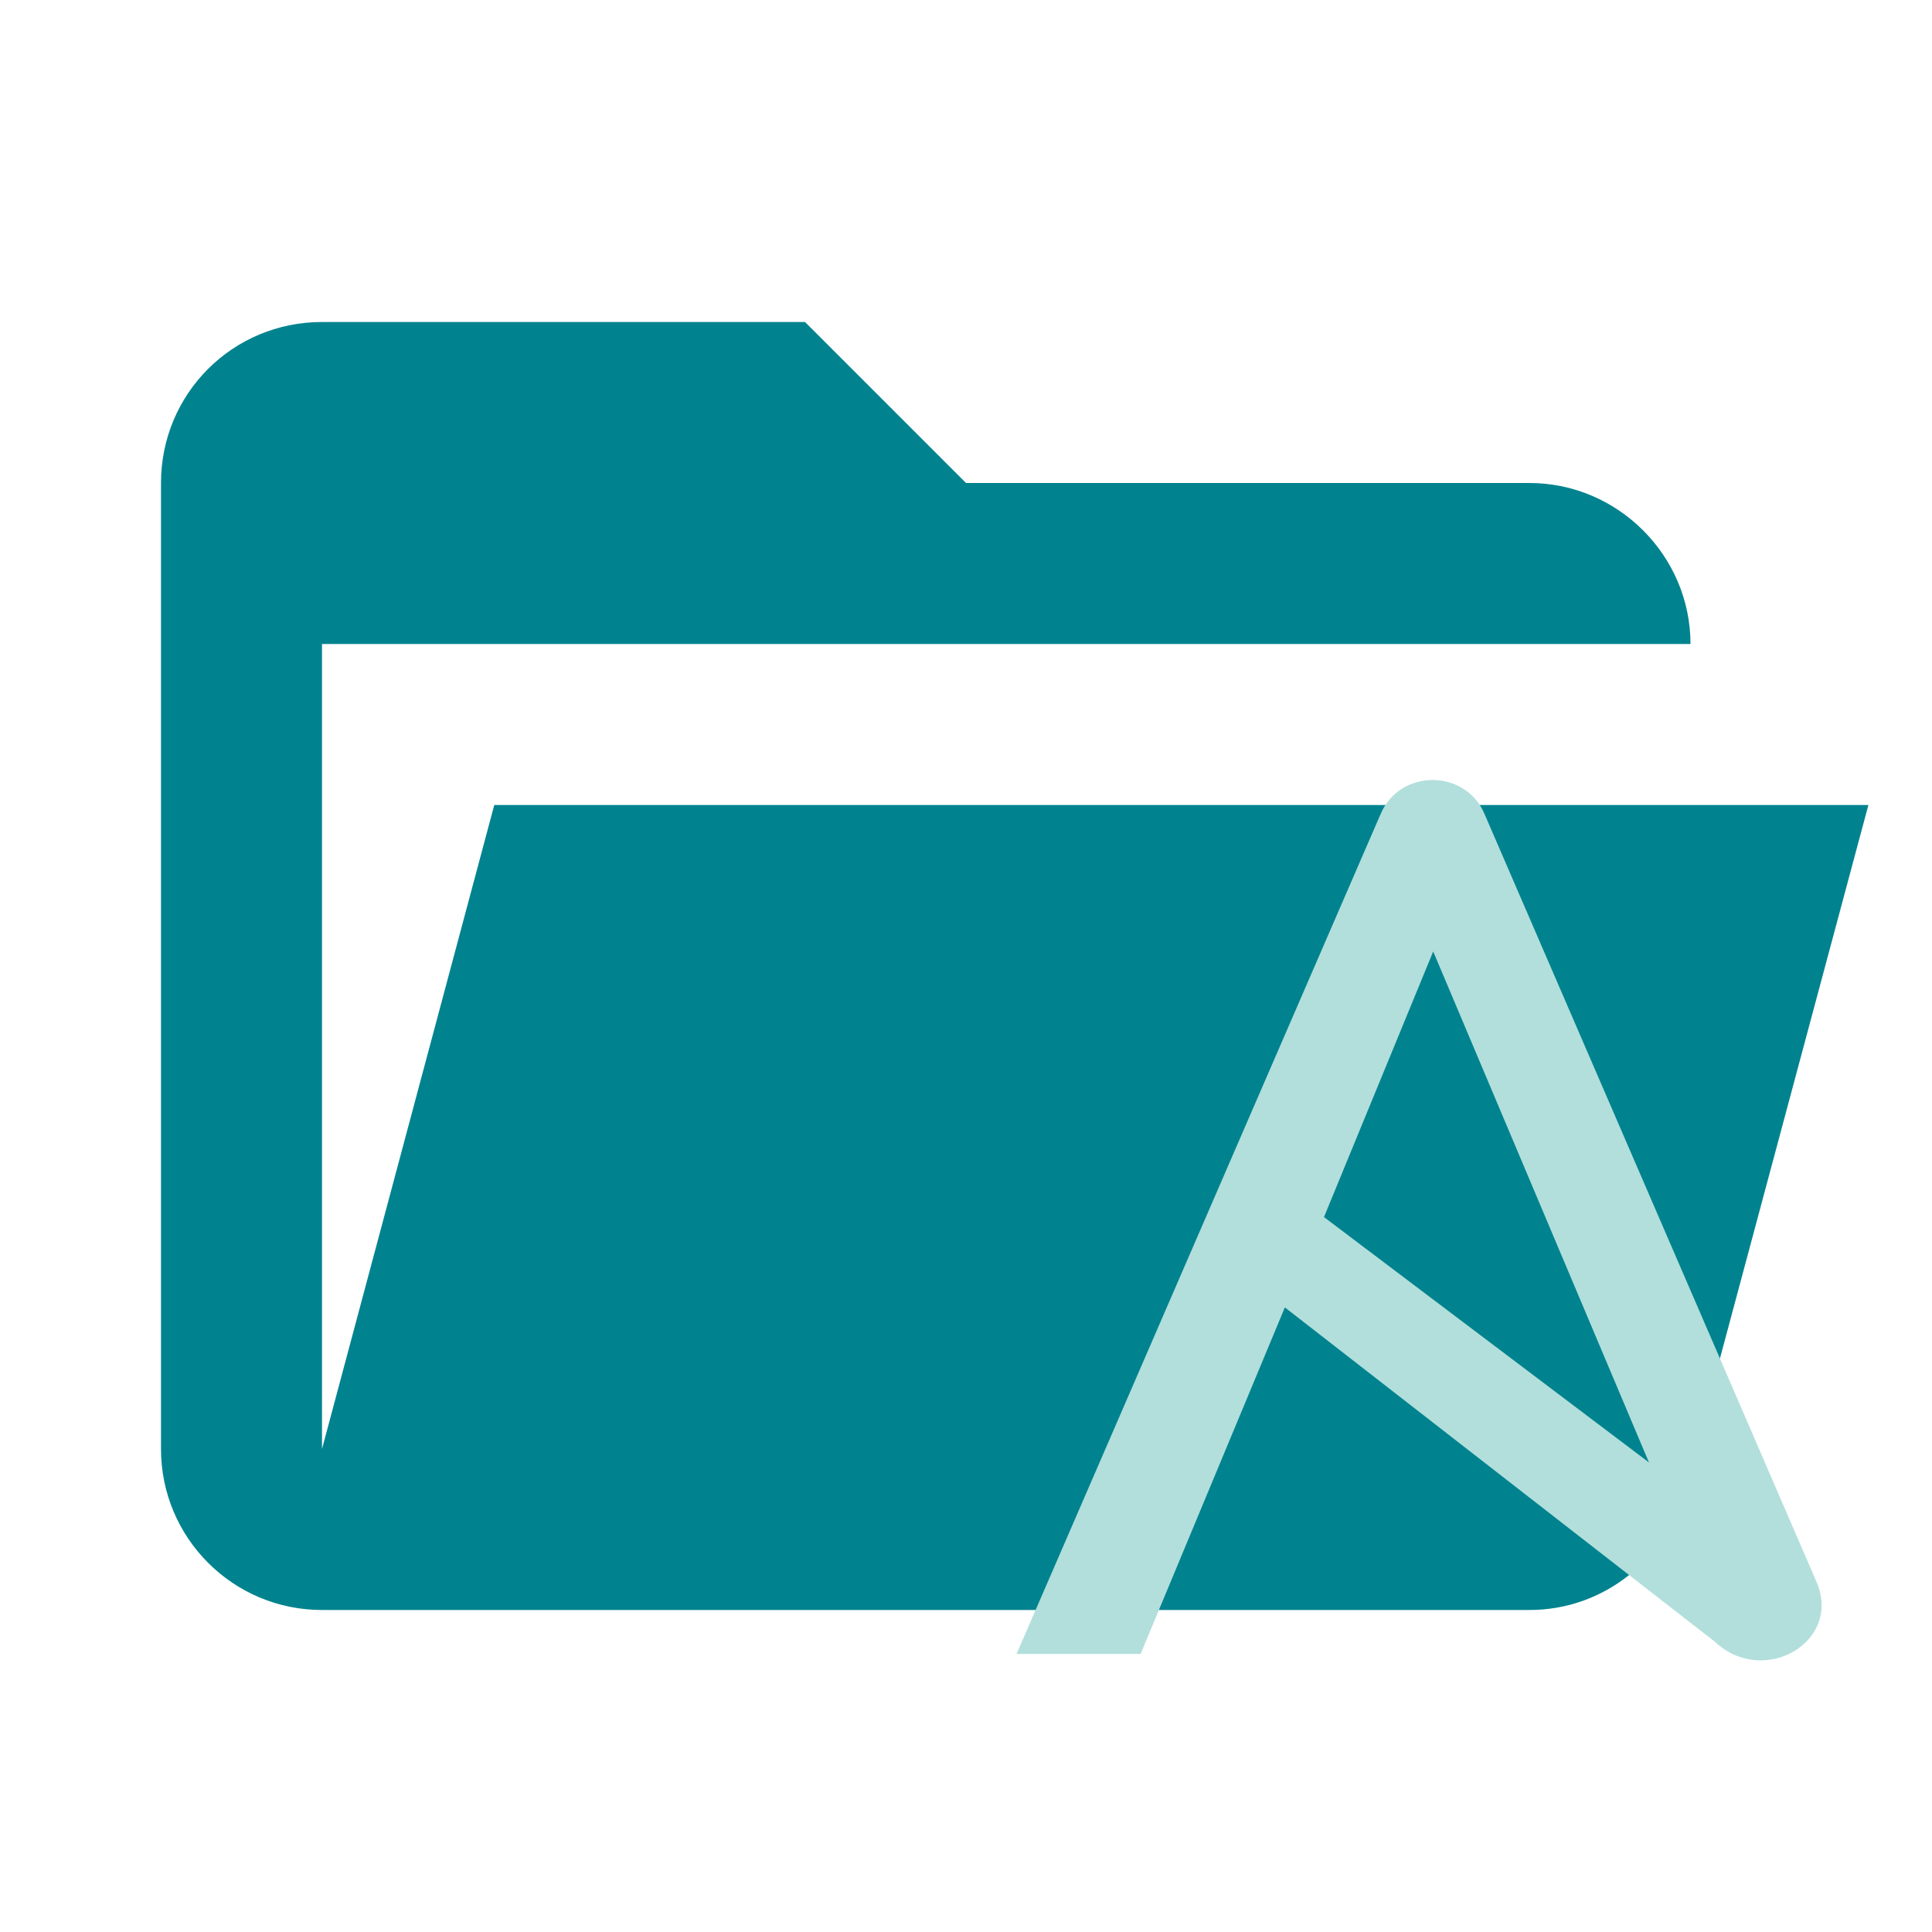 <svg height="100%" stroke-miterlimit="10" style="fill-rule:nonzero;clip-rule:evenodd;stroke-linecap:round;stroke-linejoin:round;" version="1.1" viewBox="0 0 24 24" width="100%" xml:space="preserve" xmlns="http://www.w3.org/2000/svg" xmlns:xlink="http://www.w3.org/1999/xlink">
<defs/>
<g>
<g opacity="1">
<path d="M19 20L4 20C2.895 20 2 19.105 2 18L2 6C2 4.89 2.89 4 4 4L10 4L12 6L19 6C20.097 6 21 6.903 21 8L4 8L4 18L6.14 10L23.21 10L20.93 18.5C20.7 19.37 19.92 20 19 20Z" fill="#00838f" fill-rule="nonzero" opacity="1" stroke="none"/>
<path d="M17.804 11.82L20.484 18.167L16.447 15.119L17.804 11.819L17.804 11.82ZM22.561 19.641L18.441 10.111C18.206 9.553 17.393 9.545 17.151 10.111L12.628 20.546L14.169 20.546L15.961 16.241L21.304 20.395C21.91 20.966 22.896 20.39 22.561 19.641Z" fill="#b2dfdb" fill-rule="nonzero" opacity="1" stroke="none"/>
</g>
</g>
</svg>
